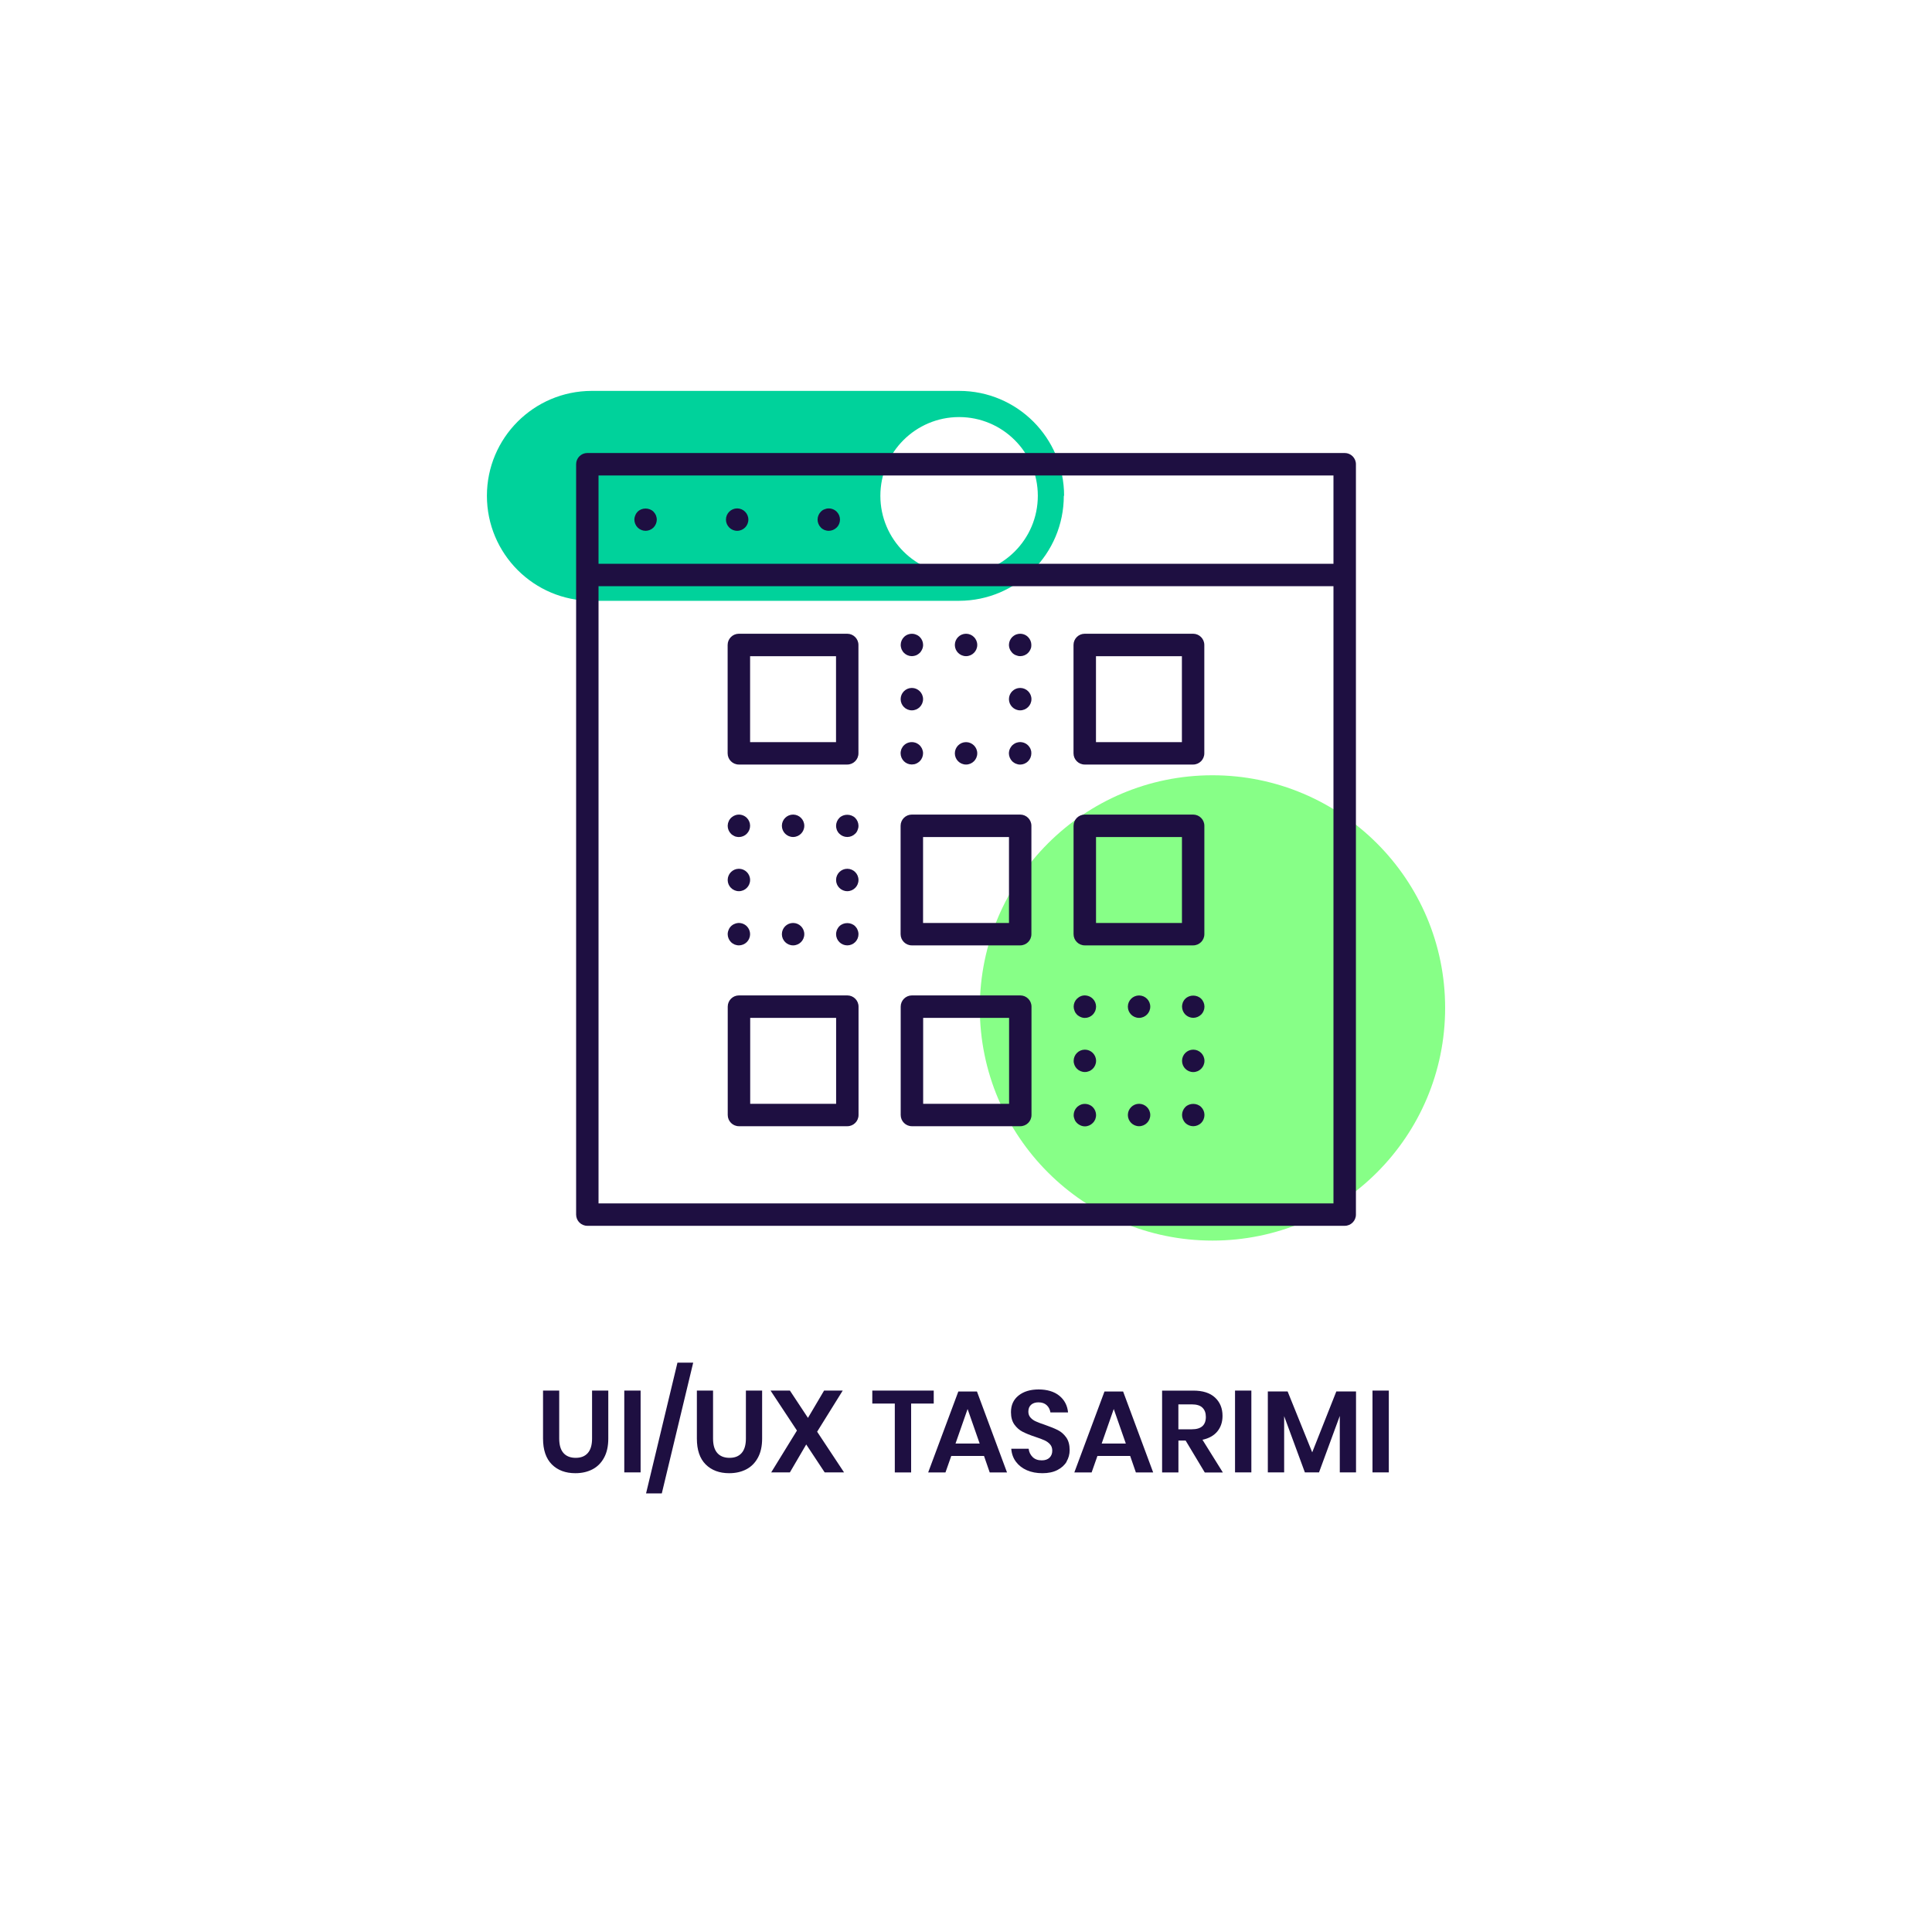 <?xml version="1.0" encoding="UTF-8"?><svg id="uuid-caa57ee6-1a3f-4f67-ad74-cce830bf0c9e" xmlns="http://www.w3.org/2000/svg" viewBox="0 0 400 400"><defs><style>.uuid-8afd4c20-b6ac-4ff7-bbcb-f56be9e6afeb{fill:#1e0f41;}.uuid-05a7648f-51c3-4012-a87d-ec59b30665b6{fill:#87ff87;}.uuid-dc4f3efb-9b6b-42ec-9aef-1d442fa08dfe{fill:none;}.uuid-ab050d8d-3f40-42ff-8189-ce77791d52e5{fill:#00d29b;}</style></defs><rect class="uuid-dc4f3efb-9b6b-42ec-9aef-1d442fa08dfe" width="400" height="400"/><circle class="uuid-05a7648f-51c3-4012-a87d-ec59b30665b6" cx="251.03" cy="208.68" r="48.17"/><path class="uuid-ab050d8d-3f40-42ff-8189-ce77791d52e5" d="m198.57,86.35c9,0,16.3,7.3,16.3,16.3s-7.3,16.3-16.3,16.3-16.3-7.3-16.3-16.3,7.3-16.3,16.3-16.3Zm21.74,16.3c0-12-9.73-21.72-21.72-21.72h-76.11c-11.98.03-21.67,9.75-21.67,21.72h0c0,12.01,9.73,21.74,21.72,21.74h76.05c11.98-.03,21.67-9.76,21.67-21.74h.06Z"/><path class="uuid-8afd4c20-b6ac-4ff7-bbcb-f56be9e6afeb" d="m278.4,253.79H121.6c-1.28,0-2.32-1.04-2.32-2.32V119.04c0-1.28,1.04-2.32,2.32-2.32h156.81c1.28,0,2.32,1.04,2.32,2.32v132.43c0,1.28-1.04,2.32-2.32,2.32Zm-154.49-4.64h152.17v-127.79H123.92v127.79Zm154.49-127.79H121.6c-1.28,0-2.32-1.04-2.32-2.32v-22.93c0-1.28,1.04-2.32,2.32-2.32h156.81c1.28,0,2.32,1.04,2.32,2.32v22.93c0,1.28-1.04,2.32-2.32,2.32Zm-154.49-4.64h152.17v-18.28H123.92v18.28Zm11.39-7.5c.43-.43.68-1.04.68-1.64,0-.15-.02-.31-.05-.45-.03-.15-.08-.29-.12-.43-.06-.14-.14-.28-.22-.4-.09-.12-.19-.25-.29-.36-.87-.87-2.42-.87-3.28,0-.11.11-.2.23-.29.36-.08.12-.15.26-.2.4-.06.14-.11.28-.14.43-.03.14-.05.29-.05.45,0,.6.25,1.21.68,1.64.43.43,1.04.68,1.64.68s1.21-.25,1.64-.68Zm17.32.68h0c1.28,0,2.32-1.04,2.32-2.32h0c0-1.28-1.04-2.32-2.32-2.32h0c-1.27,0-2.32,1.04-2.32,2.32s1.05,2.32,2.32,2.32Zm20.61-.68c.43-.43.68-1.02.68-1.64s-.25-1.21-.68-1.64c-.54-.54-1.35-.79-2.11-.63-.14.03-.29.08-.43.14-.14.05-.28.12-.4.2-.12.09-.25.19-.34.29-.43.43-.68,1.04-.68,1.64s.25,1.21.68,1.64c.09.11.22.2.34.29.12.08.26.15.4.22.14.05.29.09.43.12.16.03.31.05.46.05.6,0,1.21-.25,1.64-.68Zm2.18,49.07h-22.44c-1.28,0-2.32-1.04-2.32-2.32v-22.44c0-1.28,1.04-2.32,2.32-2.32h22.44c1.28,0,2.32,1.04,2.32,2.32v22.44c0,1.28-1.04,2.32-2.32,2.32Zm-20.11-4.64h17.79v-17.79h-17.79v17.79Zm57.55,3.96c.43-.43.68-1.04.68-1.64,0-.15-.02-.31-.03-.45-.03-.15-.08-.29-.14-.45-.06-.14-.12-.26-.22-.39-.08-.14-.19-.25-.29-.36-.53-.54-1.35-.79-2.09-.63-.14.03-.29.08-.43.12-.14.06-.28.14-.4.22-.12.08-.25.19-.36.29-.09.11-.2.22-.28.36-.09.12-.15.25-.22.39-.06.15-.11.29-.14.45-.02.14-.05.29-.05.45,0,.6.26,1.21.68,1.64.11.11.23.2.36.28.12.09.26.17.4.22.14.06.29.11.43.14.15.03.31.05.46.05.6,0,1.21-.25,1.62-.68Zm-12.84.68h0c1.27,0,2.32-1.04,2.32-2.32h0c0-1.28-1.05-2.32-2.32-2.32h0c-1.28,0-2.32,1.04-2.32,2.32s1.04,2.32,2.32,2.32Zm-10.77-.05c.15-.03.29-.08.43-.14.14-.06.28-.12.4-.22.12-.08.25-.17.36-.28.43-.43.68-1.04.68-1.64,0-.15-.02-.31-.05-.46-.03-.14-.08-.29-.14-.43-.06-.14-.12-.26-.22-.39-.08-.14-.17-.25-.28-.36-.11-.11-.23-.2-.36-.29-.12-.08-.26-.15-.4-.22-.14-.05-.28-.09-.43-.12-.76-.15-1.56.09-2.09.63-.11.11-.22.22-.29.36-.08.12-.15.25-.22.39-.05.14-.09.29-.12.43-.03.15-.05.31-.05.46,0,.6.25,1.21.68,1.64.43.43,1.02.68,1.64.68.14,0,.29-.02.45-.05Zm-.45-11.17h0c1.27,0,2.32-1.04,2.32-2.32h0c0-1.28-1.05-2.32-2.32-2.32h0c-1.28,0-2.32,1.04-2.32,2.32s1.04,2.32,2.32,2.32Zm.45-11.27c.15-.03.29-.08.43-.12.14-.06.28-.14.4-.22.12-.09.25-.19.36-.29.11-.11.2-.22.28-.36.09-.12.15-.26.22-.4.06-.14.11-.28.14-.43.03-.14.05-.29.05-.45,0-.62-.25-1.21-.68-1.64-.11-.11-.23-.2-.36-.29-.12-.08-.26-.15-.4-.2-.14-.06-.28-.11-.43-.14-.76-.15-1.56.09-2.09.63-.43.43-.68,1.02-.68,1.64,0,.15.02.31.05.45.03.15.08.29.12.43.06.14.14.28.22.4.08.14.19.25.29.36.43.43,1.02.68,1.64.68.14,0,.29-.02.45-.05Zm10.77.05h0c1.27,0,2.32-1.04,2.32-2.32h0c0-1.28-1.05-2.32-2.32-2.32h0c-1.28,0-2.32,1.04-2.32,2.32s1.04,2.32,2.32,2.32Zm12.84-.68c.11-.11.22-.23.29-.36.09-.12.15-.26.22-.4.06-.14.11-.28.14-.43.02-.14.03-.29.03-.45,0-.62-.25-1.21-.68-1.64-.53-.54-1.33-.79-2.09-.63-.14.03-.29.08-.43.12-.14.06-.28.14-.4.22-.12.09-.25.19-.36.29-.42.43-.68,1.02-.68,1.64,0,.15.03.31.05.45.03.15.08.29.14.43.06.14.12.28.22.4.08.12.19.25.28.36.11.11.23.2.36.29.12.08.26.15.4.2.14.06.29.11.43.14.15.03.31.05.46.05.6,0,1.21-.25,1.62-.68Zm-1.64,11.9h0c1.28,0,2.34-1.04,2.34-2.32h0c0-1.28-1.05-2.32-2.34-2.32h0c-1.27,0-2.32,1.04-2.32,2.32s1.05,2.32,2.32,2.32Zm35.81,11.22h-22.44c-1.28,0-2.32-1.04-2.32-2.32v-22.44c0-1.28,1.04-2.32,2.32-2.32h22.44c1.28,0,2.32,1.04,2.32,2.32v22.44c0,1.28-1.04,2.32-2.32,2.32Zm-20.11-4.64h17.79v-17.79h-17.79v17.79Zm-49.85,41.4c.43-.43.68-1.02.68-1.64,0-.15-.02-.29-.05-.45s-.08-.29-.14-.43c-.05-.14-.12-.28-.2-.4-.09-.12-.19-.25-.29-.36-.87-.87-2.41-.87-3.28,0-.11.11-.2.23-.29.36-.08.12-.16.26-.22.4-.05.14-.09.28-.12.43-.03.15-.05.29-.05.45,0,.62.25,1.21.68,1.64.43.43,1.02.68,1.64.68s1.21-.25,1.64-.68Zm-12.86.68h0c1.28,0,2.32-1.04,2.32-2.32h0c0-1.28-1.04-2.32-2.32-2.32h0c-1.28,0-2.32,1.04-2.32,2.32s1.04,2.32,2.32,2.32Zm-9.58-.68c.43-.43.68-1.04.68-1.64s-.25-1.21-.68-1.64c-.54-.54-1.35-.79-2.09-.63-.16.03-.29.08-.43.14-.14.05-.28.12-.4.2-.14.09-.25.19-.36.29-.11.11-.2.23-.29.36-.08.12-.16.26-.2.4-.06.14-.11.28-.14.43-.03.15-.05.29-.05.45,0,.6.25,1.21.68,1.64.11.11.23.2.36.29.12.08.26.15.4.22.14.05.28.09.43.12.14.03.29.05.45.05.6,0,1.21-.25,1.64-.68Zm-1.64-10.54h0c1.28,0,2.32-1.04,2.32-2.32h0c0-1.28-1.04-2.32-2.32-2.32h0c-1.28,0-2.32,1.04-2.32,2.32s1.04,2.32,2.32,2.32Zm1.64-11.9c.43-.43.68-1.02.68-1.64s-.25-1.21-.68-1.64c-.54-.54-1.35-.79-2.09-.63-.16.03-.29.08-.43.14-.14.06-.28.12-.4.22-.12.08-.25.17-.36.28-.11.11-.2.23-.29.36-.08.12-.16.26-.2.4-.06.14-.11.28-.14.43-.03.15-.05.31-.05.45,0,.62.25,1.21.68,1.64.11.11.23.22.36.29.12.08.26.15.4.22.14.06.28.11.43.12.14.03.29.05.45.05.6,0,1.21-.25,1.64-.68Zm9.58.68h0c1.28,0,2.32-1.04,2.32-2.32h0c0-1.27-1.04-2.32-2.32-2.32h0c-1.28,0-2.32,1.05-2.32,2.32s1.04,2.32,2.32,2.32Zm12.86-.68c.11-.09.2-.22.29-.34.08-.14.15-.26.2-.4.06-.14.11-.29.14-.43.03-.15.05-.31.05-.46,0-.6-.25-1.21-.68-1.64-.87-.87-2.43-.87-3.28,0-.43.43-.68,1.04-.68,1.64,0,.15.02.31.05.46.03.14.08.29.12.43.06.14.14.26.22.4.09.12.19.25.29.34.43.43,1.02.68,1.64.68s1.21-.25,1.64-.68Zm-1.64,11.9h0c1.28,0,2.32-1.04,2.32-2.32h0c0-1.28-1.04-2.32-2.32-2.32h0c-1.28,0-2.32,1.04-2.32,2.32s1.04,2.32,2.32,2.32Zm35.8,11.22h-22.44c-1.28,0-2.32-1.04-2.32-2.32v-22.44c0-1.28,1.04-2.32,2.32-2.32h22.44c1.28,0,2.32,1.04,2.32,2.32v22.44c0,1.28-1.04,2.32-2.32,2.32Zm-20.11-4.64h17.79v-17.79h-17.79v17.79Zm55.92,4.64h-22.44c-1.28,0-2.32-1.04-2.32-2.32v-22.44c0-1.28,1.04-2.32,2.32-2.32h22.44c1.28,0,2.32,1.04,2.32,2.32v22.44c0,1.28-1.04,2.32-2.32,2.32Zm-20.11-4.64h17.79v-17.79h-17.79v17.79Zm-51.49,42.08h-22.44c-1.28,0-2.32-1.04-2.32-2.32v-22.44c0-1.28,1.04-2.32,2.32-2.32h22.44c1.28,0,2.32,1.04,2.32,2.32v22.44c0,1.28-1.04,2.32-2.32,2.32Zm-20.11-4.64h17.79v-17.79h-17.79v17.79Zm55.92,4.64h-22.44c-1.28,0-2.32-1.04-2.32-2.32v-22.44c0-1.28,1.04-2.32,2.32-2.32h22.44c1.28,0,2.32,1.04,2.32,2.32v22.44c0,1.28-1.04,2.32-2.32,2.32Zm-20.11-4.64h17.79v-17.79h-17.79v17.79Zm57.56,3.97c.43-.43.68-1.04.68-1.66s-.25-1.21-.68-1.64c-.87-.87-2.42-.87-3.28,0-.43.43-.68,1.04-.68,1.64s.25,1.21.68,1.66c.43.42,1.04.67,1.64.67s1.21-.25,1.64-.67Zm-12.86.67h0c1.28,0,2.32-1.04,2.32-2.32h0c0-1.27-1.04-2.32-2.32-2.32h0c-1.28,0-2.32,1.05-2.32,2.32s1.04,2.32,2.32,2.32Zm-9.58-.68c.11-.09.2-.22.29-.34.08-.12.16-.26.22-.4.05-.14.09-.29.12-.43.03-.15.05-.31.05-.46,0-.6-.25-1.21-.68-1.64-.54-.54-1.33-.77-2.09-.63-.15.03-.29.08-.43.14-.14.06-.28.12-.4.22-.12.08-.25.17-.36.28-.43.43-.68,1.04-.68,1.64,0,.15.02.31.05.46.03.14.08.29.14.43.05.14.12.28.2.4.09.12.19.25.29.34.11.11.23.22.36.29.12.09.26.15.4.22.14.06.28.11.43.14.14.03.29.05.45.05.62,0,1.21-.26,1.64-.7Zm-1.64-10.54h0c1.28,0,2.32-1.04,2.32-2.31h0c0-1.28-1.04-2.32-2.32-2.32h0c-1.28,0-2.32,1.04-2.32,2.32s1.04,2.31,2.32,2.31Zm1.64-11.89c.11-.11.2-.23.29-.36.08-.12.16-.26.22-.4.05-.14.09-.29.12-.43.03-.15.05-.31.05-.45,0-.62-.25-1.22-.68-1.64-.54-.54-1.33-.79-2.09-.65-.15.03-.29.08-.43.14-.14.06-.28.12-.4.22-.12.08-.25.19-.36.29-.43.42-.68,1.02-.68,1.64,0,.14.02.29.05.45.03.14.08.29.14.43.05.14.12.28.2.4.09.12.19.25.29.36.11.11.23.2.36.28.12.09.26.15.4.22.14.06.28.11.43.14.14.03.29.05.45.05.62,0,1.21-.25,1.64-.68Zm9.58.68h0c1.28,0,2.32-1.05,2.32-2.32h0c0-1.28-1.04-2.32-2.32-2.32h0c-1.28,0-2.32,1.04-2.32,2.32s1.04,2.32,2.32,2.32Zm12.86-.68c.43-.43.68-1.04.68-1.64s-.25-1.22-.68-1.64c-.87-.87-2.42-.87-3.28,0-.11.09-.2.22-.29.34-.08.12-.15.26-.22.4-.05.14-.09.29-.12.43-.03.15-.05.31-.05.46,0,.6.25,1.21.68,1.64.43.43,1.04.68,1.64.68s1.21-.25,1.64-.68Zm-1.64,11.9h0c1.28,0,2.32-1.05,2.32-2.32h0c0-1.28-1.04-2.32-2.32-2.32h0c-1.28,0-2.32,1.04-2.32,2.32s1.04,2.32,2.32,2.32Zm-131.27,65.94v9.94c0,1.33.29,2.32.88,2.99.58.66,1.43,1,2.53,1s1.92-.33,2.51-1c.58-.66.88-1.66.88-2.99v-9.94h3.36v9.94c0,1.57-.29,2.89-.88,3.97s-1.39,1.88-2.42,2.41-2.21.79-3.52.79c-2.03,0-3.66-.61-4.87-1.82-1.21-1.22-1.82-3-1.82-5.35v-9.94h3.36Zm16.85,0v16.94h-3.38v-16.94h3.38Zm10.89-5.78l-6.5,27.07h-3.26l6.5-27.07h3.26Zm4.11,5.78v9.94c0,1.33.29,2.32.88,2.99.58.66,1.43,1,2.53,1s1.92-.33,2.51-1c.58-.66.88-1.66.88-2.99v-9.94h3.36v9.94c0,1.57-.29,2.89-.88,3.97s-1.39,1.88-2.42,2.41c-1.03.53-2.21.79-3.52.79-2.03,0-3.66-.61-4.87-1.82-1.22-1.22-1.82-3-1.82-5.35v-9.94h3.36Zm23.11,16.94l-3.82-5.78-3.38,5.78h-3.87l5.33-8.66-5.47-8.28h4.01l3.74,5.66,3.34-5.66h3.86l-5.3,8.52,5.57,8.42h-4.01Zm22.58-16.94v2.69h-4.68v14.26h-3.38v-14.26h-4.66v-2.69h12.72Zm10.42,13.54h-6.79l-1.2,3.41h-3.58l6.24-16.75h3.86l6.22,16.75h-3.58l-1.18-3.41Zm-.91-2.57l-2.5-7.15-2.5,7.15h4.99Zm18.02,3.73c-.43.73-1.07,1.31-1.92,1.75-.85.44-1.88.66-3.1.66s-2.27-.2-3.22-.61c-.94-.41-1.7-1-2.27-1.76s-.89-1.66-.97-2.69h3.6c.08.69.36,1.26.83,1.72.47.46,1.1.68,1.88.68.71,0,1.24-.19,1.62-.56.38-.38.56-.86.56-1.45,0-.53-.15-.96-.46-1.31-.3-.34-.69-.62-1.15-.83s-1.1-.45-1.92-.72c-1.06-.35-1.92-.7-2.59-1.04-.67-.34-1.24-.84-1.72-1.5-.47-.66-.71-1.51-.71-2.57,0-1.46.52-2.6,1.57-3.44,1.05-.84,2.44-1.26,4.16-1.26s3.22.43,4.28,1.3c1.06.86,1.67,2.02,1.81,3.46h-3.65c-.1-.61-.35-1.11-.77-1.5-.42-.39-.98-.59-1.71-.59-.62,0-1.13.16-1.51.49-.38.33-.58.8-.58,1.43,0,.5.15.91.45,1.24.29.33.67.6,1.13.8.46.21,1.08.44,1.86.7,1.09.38,1.97.74,2.65,1.08s1.26.84,1.74,1.51.72,1.55.72,2.64c0,.86-.22,1.66-.65,2.39Zm13.15-1.16h-6.79l-1.2,3.41h-3.58l6.24-16.75h3.86l6.22,16.75h-3.58l-1.18-3.41Zm-.91-2.57l-2.5-7.15-2.5,7.15h4.99Zm16.34,5.98l-3.96-6.6h-1.49v6.6h-3.38v-16.94h6.46c1.97,0,3.47.48,4.5,1.44,1.03.96,1.55,2.22,1.55,3.79,0,1.28-.36,2.35-1.07,3.22-.71.86-1.74,1.44-3.08,1.73l4.22,6.77h-3.74Zm-5.45-8.93h2.78c1.94,0,2.9-.86,2.9-2.57,0-.82-.24-1.45-.71-1.91-.47-.46-1.21-.68-2.2-.68h-2.78v5.16Zm15.1-8.02v16.94h-3.38v-16.94h3.38Zm21.67.19v16.75h-3.36v-11.69l-4.3,11.69h-2.93l-4.29-11.64v11.64h-3.38v-16.75h4.1l5.09,12.6,4.99-12.6h4.08Zm6.79-.19v16.94h-3.38v-16.94h3.38Z"/></svg>
